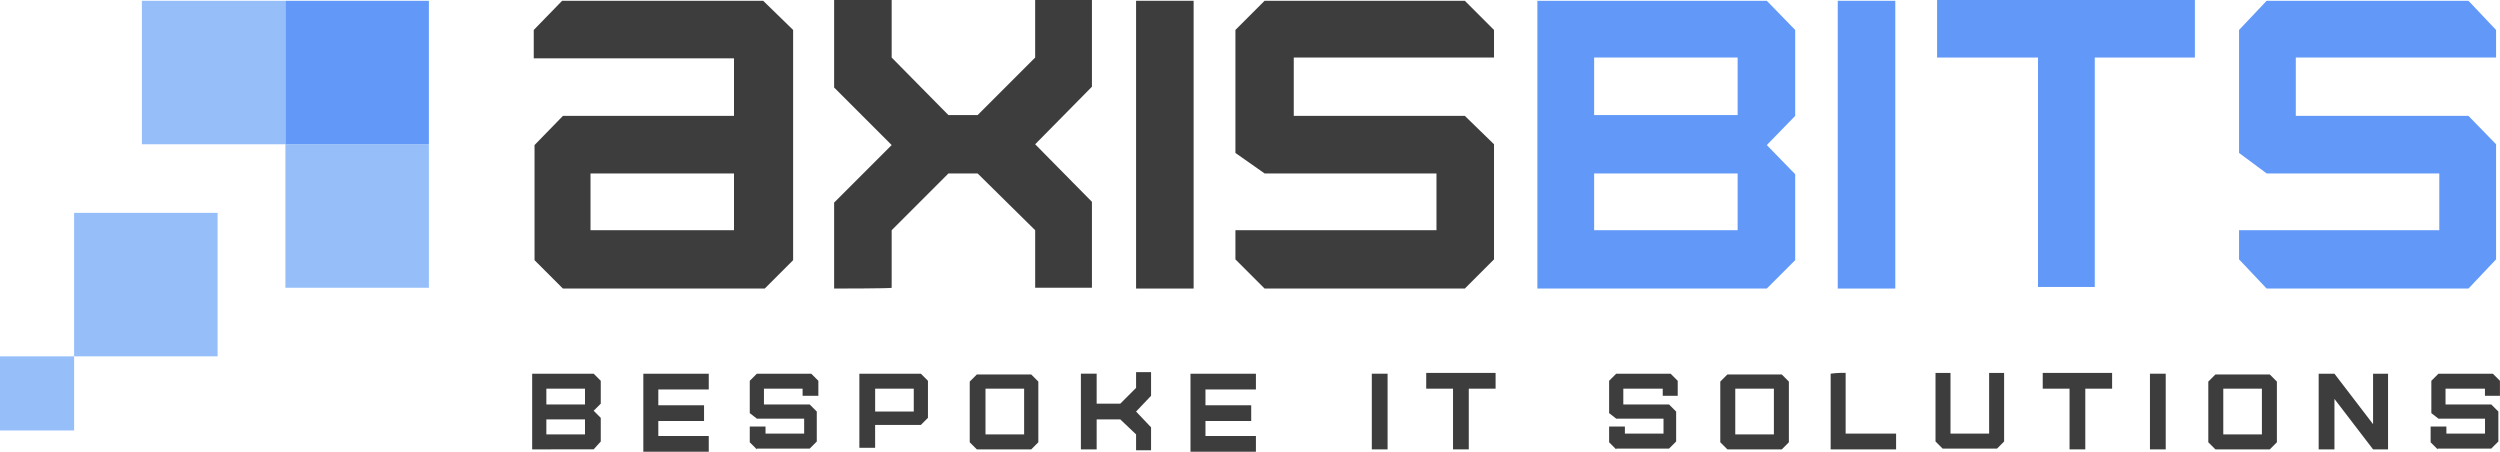 <svg xmlns="http://www.w3.org/2000/svg" id="logo_axisbits" width="160" height="28.912" viewBox="0 0 160 28.912">
    <defs>
        <style>
            .cls-1{fill:#96bffa}.cls-2{fill:#6299f8}.cls-3{fill:#3d3d3d}
        </style>
    </defs>
    <path id="Rectangle_221" d="M0 0h9.183v9.183H0z" class="cls-1" data-name="Rectangle 221" transform="translate(18.266 9.234)"/>
    <path id="Rectangle_222" d="M0 0h9.183v9.183H0z" class="cls-1" data-name="Rectangle 222" transform="translate(4.743 13.623)"/>
    <path id="Rectangle_223" d="M0 0h4.743v4.743H0z" class="cls-1" data-name="Rectangle 223" transform="translate(0 22.807)"/>
    <path id="Rectangle_224" d="M0 0h9.183v9.183H0z" class="cls-1" data-name="Rectangle 224" transform="translate(9.082 .05)"/>
    <path id="Rectangle_225" d="M0 0h9.183v9.183H0z" class="cls-2" data-name="Rectangle 225" transform="translate(18.266 .05)"/>
    <g id="Group_1160" data-name="Group 1160" transform="translate(34.059 23.816)">
        <g id="Group_1159" data-name="Group 1159">
            <path id="Path_839" d="M67.5 52.244V47.4h3.936l.454.454v1.463l-.454.454.454.454v1.514l-.454.5zm3.381-2.876v-1.009h-2.473v1.009zm0 1.917v-.959h-2.473v.959z" class="cls-3" data-name="Path 839" transform="translate(-67.5 -47.299)"/>
            <path id="Path_840" d="M81.6 52.244V47.4h4.188v1.009h-3.229v1.009h2.927v1.009h-2.927v.959h3.229V52.4H81.6z" class="cls-3" data-name="Path 840" transform="translate(-74.486 -47.299)"/>
            <path id="Path_841" d="M95.554 52.244l-.454-.454v-1.009h1.009v.454h2.472v-.959h-3.027l-.454-.353v-2.069l.454-.454h3.482l.454.454v.959h-1.009v-.454h-2.473v1.009h2.927l.454.454v1.917l-.454.454h-3.381z" class="cls-3" data-name="Path 841" transform="translate(-81.174 -47.299)"/>
            <path id="Path_842" d="M109 52.244V47.4h3.936l.454.454v2.371l-.454.454h-2.927v1.463H109zm3.482-2.422v-1.463h-2.472v1.463z" class="cls-3" data-name="Path 842" transform="translate(-88.06 -47.299)"/>
            <path id="Path_843" d="M123.454 52.293l-.454-.454v-3.885l.454-.454h3.482l.454.454v3.885l-.454.454zm3.027-.959v-2.926h-2.472v2.927z" class="cls-3" data-name="Path 843" transform="translate(-94.996 -47.349)"/>
            <path id="Path_844" d="M137.1 52.145V47.3h1.009v1.917h1.514l1.009-1.009V47.2h.959v1.514l-.959 1.009.959 1.009V52.2h-.959v-1.014l-1.009-.959h-1.514v1.917z" class="cls-3" data-name="Path 844" transform="translate(-101.982 -47.2)"/>
            <path id="Path_845" d="M151 52.244V47.4h4.188v1.009h-3.229v1.009h2.927v1.009h-2.927v.959h3.229V52.4H151z" class="cls-3" data-name="Path 845" transform="translate(-108.868 -47.299)"/>
            <path id="Path_846" d="M174 52.244V47.4h1.009v4.844z" class="cls-3" data-name="Path 846" transform="translate(-120.263 -47.299)"/>
            <path id="Path_847" d="M182.616 52.194v-3.885H180.9V47.3h4.44v1.009h-1.716v3.885z" class="cls-3" data-name="Path 847" transform="translate(-123.681 -47.25)"/>
            <path id="Path_848" d="M204.554 52.244l-.454-.454v-1.009h1.009v.454h2.472v-.959h-3.027l-.454-.353v-2.069l.454-.454h3.482l.454.454v.959h-.959v-.454h-2.523v1.009h2.927l.454.454v1.917l-.454.454h-3.381z" class="cls-3" data-name="Path 848" transform="translate(-135.175 -47.299)"/>
            <path id="Path_849" d="M218.654 52.293l-.454-.454v-3.885l.454-.454h3.482l.454.454v3.885l-.454.454zm2.977-.959v-2.926h-2.472v2.927z" class="cls-3" data-name="Path 849" transform="translate(-142.161 -47.349)"/>
            <path id="Path_850" d="M233.159 47.3v3.885h3.229v1.009H232.2V47.35a6.106 6.106 0 0 1 .959-.05z" class="cls-3" data-name="Path 850" transform="translate(-149.097 -47.25)"/>
            <path id="Path_851" d="M246.459 47.3v3.885h2.472V47.3h.959v4.39l-.454.454h-3.482l-.454-.454V47.3z" class="cls-3" data-name="Path 851" transform="translate(-155.686 -47.25)"/>
            <path id="Path_852" d="M260.816 52.194v-3.885H259.1V47.3h4.44v1.009h-1.716v3.885z" class="cls-3" data-name="Path 852" transform="translate(-162.424 -47.25)"/>
            <path id="Path_853" d="M272.7 52.244V47.4h1.009v4.844z" class="cls-3" data-name="Path 853" transform="translate(-169.162 -47.299)"/>
            <path id="Path_854" d="M280.554 52.293l-.454-.454v-3.885l.454-.454h3.482l.454.454v3.885l-.454.454zm2.977-.959v-2.926h-2.472v2.927z" class="cls-3" data-name="Path 854" transform="translate(-172.828 -47.349)"/>
            <path id="Path_855" d="M297.582 52.244l-2.472-3.229v3.229h-1.01V47.4h1.009l2.472 3.229V47.4h.959v4.844z" class="cls-3" data-name="Path 855" transform="translate(-179.764 -47.299)"/>
            <path id="Path_856" d="M308.754 52.244l-.454-.454v-1.009h1.009v.454h2.472v-.959H308.8l-.454-.353v-2.069l.454-.454h3.482l.454.454v.959h-.959v-.454h-2.523v1.009h2.927l.454.454v1.917l-.454.454h-3.431z" class="cls-3" data-name="Path 856" transform="translate(-186.799 -47.299)"/>
        </g>
    </g>
    <path id="Path_857" d="M105.8 18.467v-5.5l3.683-3.683L105.8 5.6V0h3.683v3.683l3.633 3.683h1.867l3.683-3.683V0h3.634v5.55l-3.633 3.683 3.633 3.683v5.5h-3.633v-3.682l-3.684-3.634h-1.867l-3.633 3.633v3.683c.051.051-3.683.051-3.683.051z" class="cls-3" data-name="Path 857" transform="translate(-52.416)"/>
    <path id="Path_858" d="M144.1 18.517V.1h3.683v18.417z" class="cls-3" data-name="Path 858" transform="translate(-71.391 -.05)"/>
    <path id="Path_859" d="M82.383.1H69.516L67.7 1.967v1.816h12.816v3.684H69.567L67.75 9.334V16.7l1.816 1.816h12.918L84.3 16.7V1.967zm-11.05 14.683V11.15h9.183v3.633z" class="cls-3" data-name="Path 859" transform="translate(-33.54 -.05)"/>
    <path id="Path_860" d="M195 18.517V.1h14.683l1.817 1.867v5.5l-1.816 1.867L211.5 11.2v5.5l-1.816 1.816zm12.816-11.05V3.733h-9.183v3.683h9.183zm0 7.316V11.15h-9.183v3.633z" class="cls-2" data-name="Path 860" transform="translate(-96.608 -.05)"/>
    <path id="Path_861" d="M233.1 18.517V.1h3.683v18.417z" class="cls-2" data-name="Path 861" transform="translate(-115.484 -.05)"/>
    <path id="Path_862" d="M252.159 18.467V3.683H245.7V0h16.5v3.683h-6.408v14.683h-3.633v.1z" class="cls-2" data-name="Path 862" transform="translate(-121.727)"/>
    <path id="Path_863" d="M160.434 3.733h12.816V1.967L171.383.1h-12.816L156.7 1.967v7.871l1.867 1.312h11v3.633H156.7v1.867l1.867 1.867h12.816l1.867-1.867V9.283l-1.867-1.816h-10.949V3.733z" class="cls-3" data-name="Path 863" transform="translate(-77.633 -.05)"/>
    <path id="Path_864" d="M287.633 3.733h12.816V1.967L298.683.1h-12.917L284 1.967v7.871l1.766 1.312h11.05v3.633H284v1.867l1.766 1.867h12.917l1.766-1.867V9.283l-1.766-1.816h-11.05V3.733z" class="cls-2" data-name="Path 864" transform="translate(-140.701 -.05)"/>
</svg>
